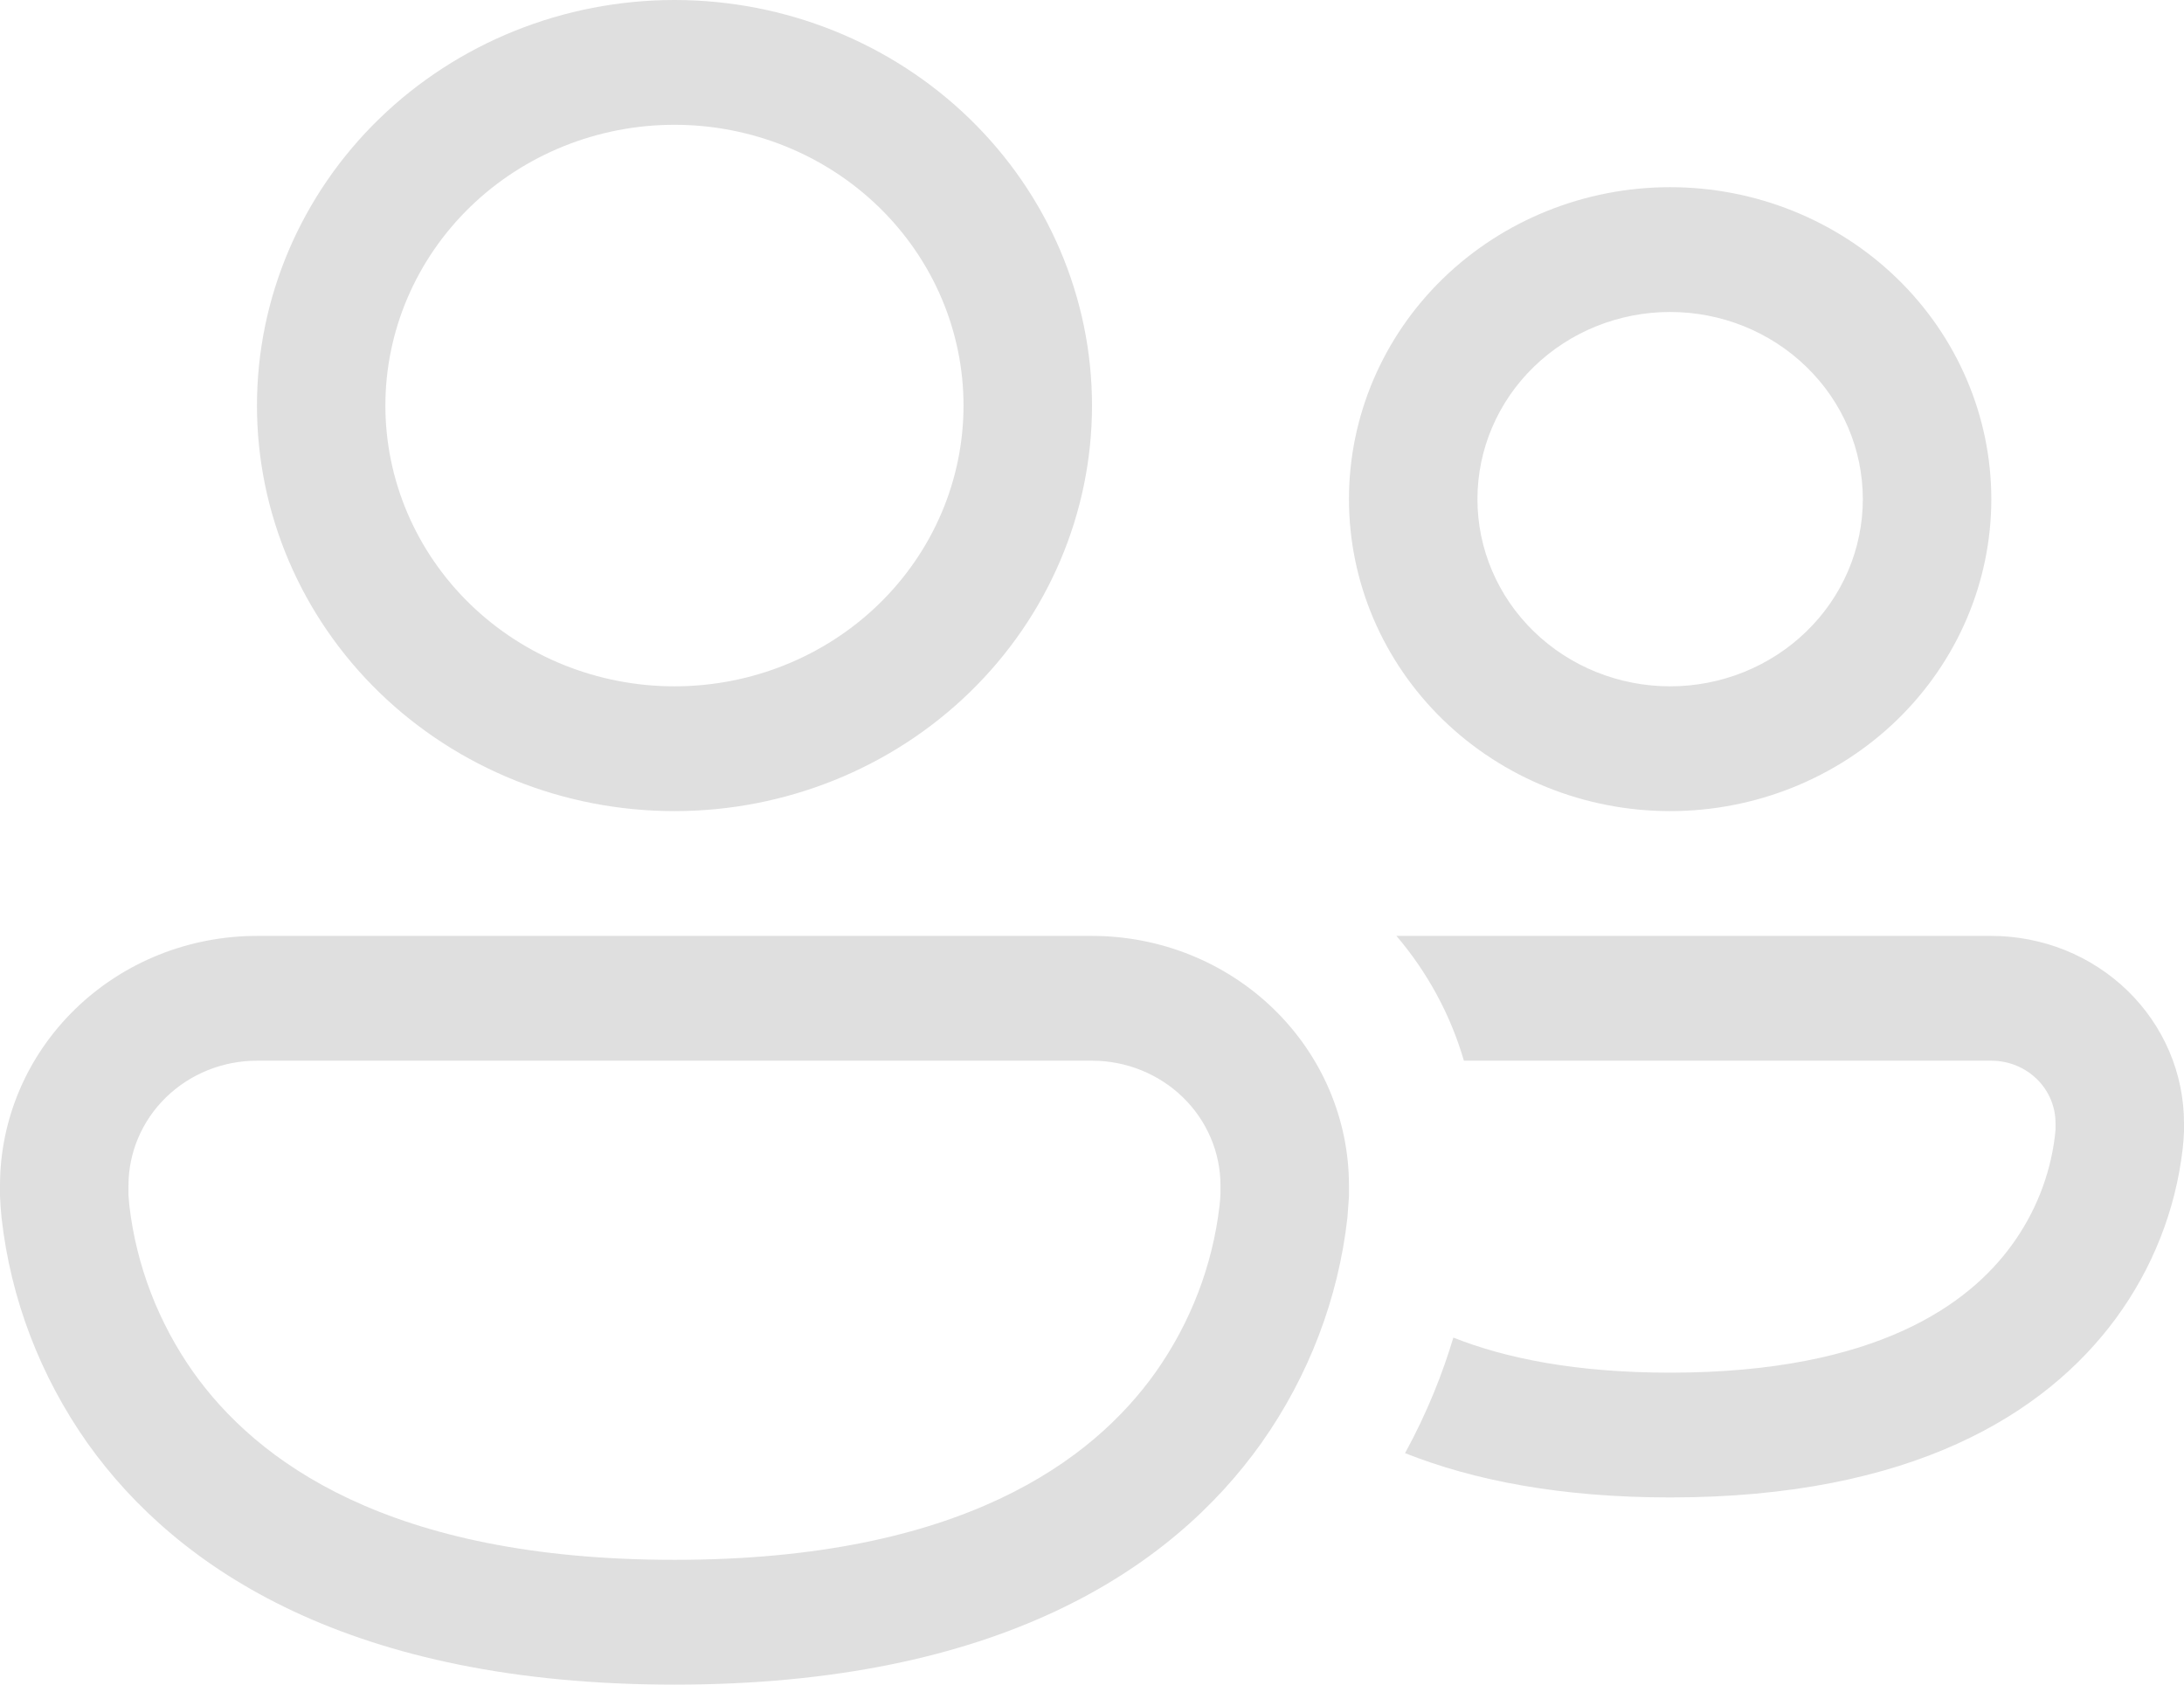 <svg width="35" height="27" viewBox="0 0 35 27" fill="none" xmlns="http://www.w3.org/2000/svg">
<path d="M6.176 6.5C6.176 5.307 6.665 4.162 7.533 3.318C8.402 2.474 9.58 2 10.809 2C12.037 2 13.216 2.474 14.084 3.318C14.953 4.162 15.441 5.307 15.441 6.5C15.441 7.693 14.953 8.838 14.084 9.682C13.216 10.526 12.037 11 10.809 11C9.58 11 8.402 10.526 7.533 9.682C6.665 8.838 6.176 7.693 6.176 6.5ZM10.809 0C9.034 0 7.332 0.685 6.077 1.904C4.823 3.123 4.118 4.776 4.118 6.5C4.118 8.224 4.823 9.877 6.077 11.096C7.332 12.315 9.034 13 10.809 13C12.583 13 14.285 12.315 15.54 11.096C16.795 9.877 17.5 8.224 17.5 6.5C17.5 4.776 16.795 3.123 15.54 1.904C14.285 0.685 12.583 0 10.809 0ZM22.517 23.29C23.625 23.73 25.019 24 26.765 24C30.637 24 32.779 22.664 33.907 21.132C34.497 20.329 34.866 19.392 34.979 18.412C34.989 18.321 34.996 18.23 35 18.138V18C35 17.606 34.92 17.216 34.765 16.852C34.61 16.488 34.382 16.157 34.096 15.879C33.809 15.6 33.468 15.379 33.094 15.228C32.719 15.078 32.317 15 31.912 15H22.379C22.873 15.58 23.244 16.258 23.46 17H31.912C32.185 17 32.447 17.105 32.64 17.293C32.833 17.48 32.941 17.735 32.941 18V18.108L32.931 18.208C32.854 18.843 32.613 19.448 32.231 19.968C31.558 20.886 30.096 22 26.765 22C25.258 22 24.134 21.772 23.291 21.438C23.123 21.998 22.878 22.63 22.517 23.29ZM0 19C0 17.939 0.434 16.922 1.206 16.172C1.978 15.421 3.026 15 4.118 15H17.5C18.592 15 19.639 15.421 20.412 16.172C21.184 16.922 21.618 17.939 21.618 19V19.168L21.613 19.248L21.593 19.518C21.447 20.814 20.973 22.055 20.213 23.13C18.77 25.16 15.983 27 10.809 27C5.635 27 2.847 25.16 1.404 23.132C0.644 22.056 0.17 20.815 0.025 19.518C0.013 19.402 0.005 19.285 0 19.168V19ZM2.059 19.12V19.156L2.073 19.322C2.185 20.281 2.537 21.198 3.099 21.994C4.101 23.402 6.203 25 10.809 25C15.414 25 17.517 23.402 18.519 21.994C19.081 21.198 19.433 20.281 19.544 19.322C19.553 19.246 19.557 19.191 19.557 19.156L19.559 19.122V19C19.559 18.47 19.342 17.961 18.956 17.586C18.57 17.211 18.046 17 17.5 17H4.118C3.572 17 3.048 17.211 2.662 17.586C2.276 17.961 2.059 18.47 2.059 19V19.12ZM23.677 8C23.677 7.204 24.002 6.441 24.581 5.879C25.16 5.316 25.946 5 26.765 5C27.584 5 28.369 5.316 28.948 5.879C29.528 6.441 29.853 7.204 29.853 8C29.853 8.796 29.528 9.559 28.948 10.121C28.369 10.684 27.584 11 26.765 11C25.946 11 25.16 10.684 24.581 10.121C24.002 9.559 23.677 8.796 23.677 8ZM26.765 3C25.4 3 24.09 3.527 23.125 4.464C22.16 5.402 21.618 6.674 21.618 8C21.618 9.326 22.16 10.598 23.125 11.536C24.09 12.473 25.4 13 26.765 13C28.13 13 29.439 12.473 30.404 11.536C31.369 10.598 31.912 9.326 31.912 8C31.912 6.674 31.369 5.402 30.404 4.464C29.439 3.527 28.13 3 26.765 3Z" fill="#DFDFDF"/>
</svg>
